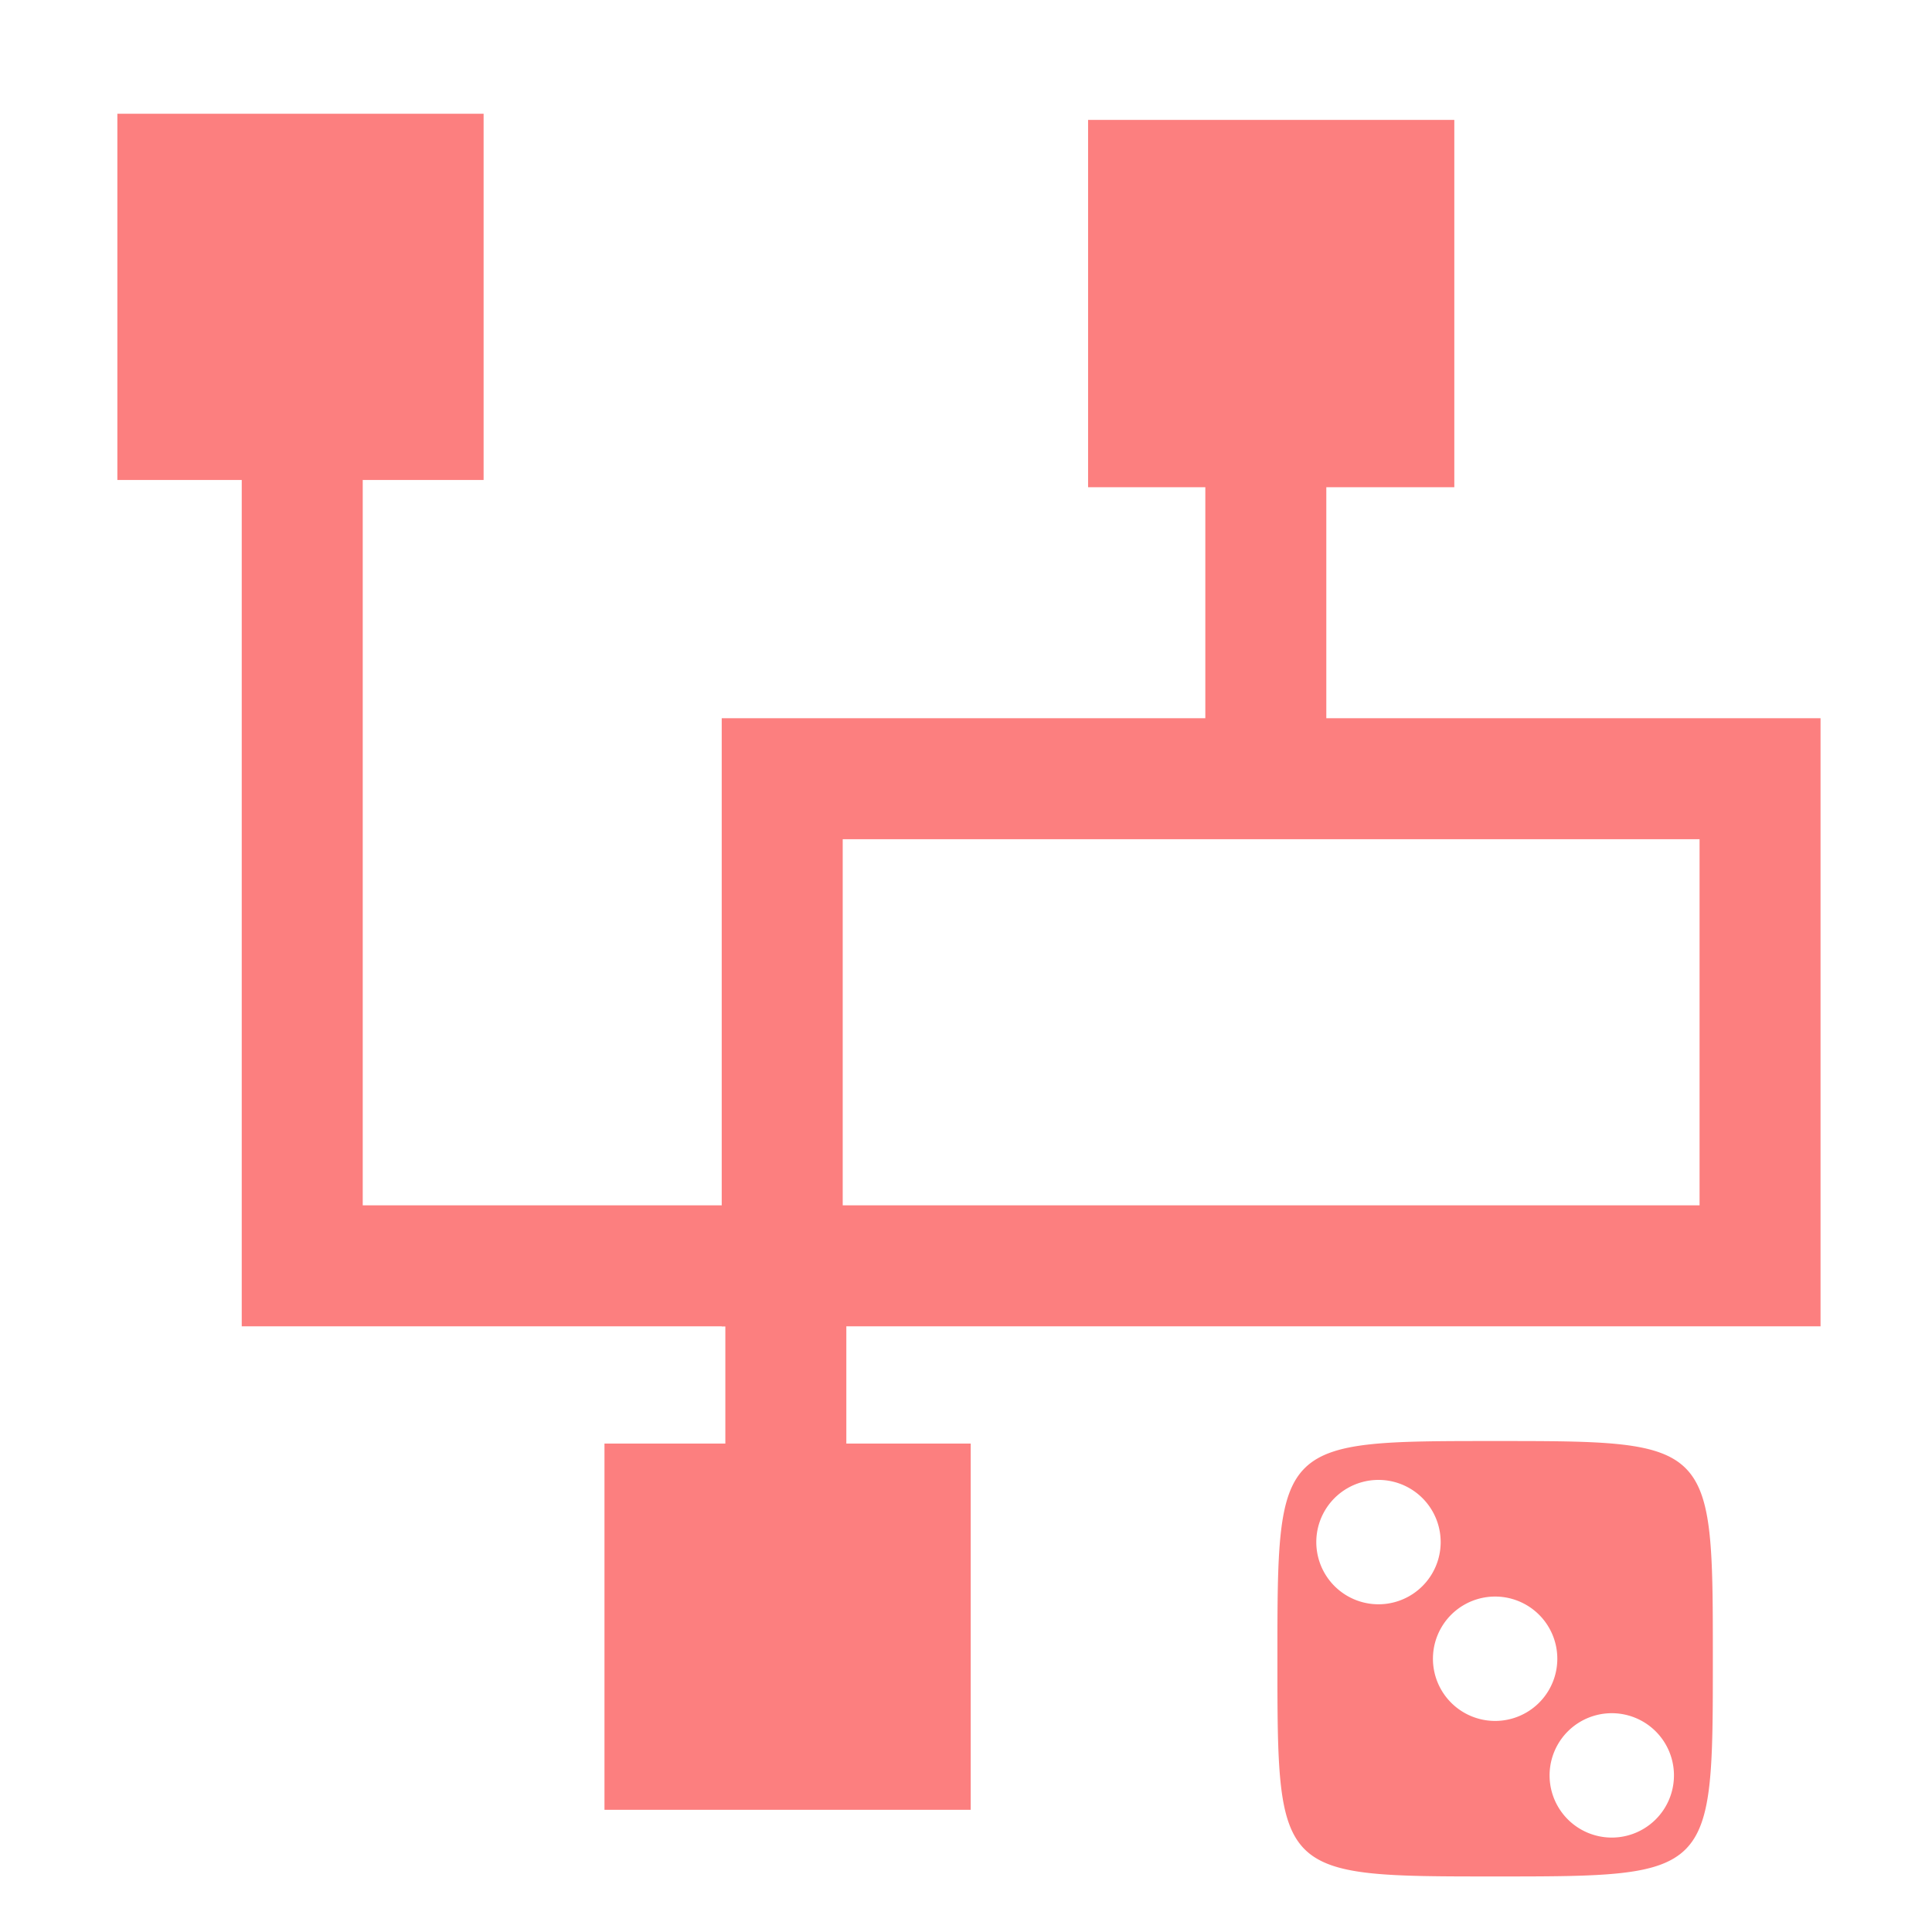 <?xml version="1.0" encoding="UTF-8" standalone="no"?>
<!-- Created with Inkscape (http://www.inkscape.org/) -->

<svg
   width="16.0px"
   height="16.0px"
   viewBox="0 0 16.0 16.0"
   version="1.1"
   id="SVGRoot"
   sodipodi:docname="MapGenNode3D.svg"
   inkscape:version="1.2.1 (9c6d41e410, 2022-07-14)"
   xml:space="preserve"
   xmlns:inkscape="http://www.inkscape.org/namespaces/inkscape"
   xmlns:sodipodi="http://sodipodi.sourceforge.net/DTD/sodipodi-0.dtd"
   xmlns="http://www.w3.org/2000/svg"
   xmlns:svg="http://www.w3.org/2000/svg"><sodipodi:namedview
     id="namedview187"
     pagecolor="#505050"
     bordercolor="#ffffff"
     borderopacity="1"
     inkscape:showpageshadow="0"
     inkscape:pageopacity="0"
     inkscape:pagecheckerboard="1"
     inkscape:deskcolor="#505050"
     inkscape:document-units="px"
     showgrid="true"
     inkscape:zoom="33.96"
     inkscape:cx="7.6266196"
     inkscape:cy="8.8928151"
     inkscape:window-width="1920"
     inkscape:window-height="1009"
     inkscape:window-x="-8"
     inkscape:window-y="-8"
     inkscape:window-maximized="1"
     inkscape:current-layer="layer1"
     showguides="true"><inkscape:grid
       type="xygrid"
       id="grid310" /><sodipodi:guide
       position="18.698,5.105"
       orientation="0,-1"
       id="guide3965"
       inkscape:locked="false" /></sodipodi:namedview><defs
     id="defs182" /><g
     inkscape:label="Слой 1"
     inkscape:groupmode="layer"
     id="layer1"><rect
       style="fill:#ffffff;fill-opacity:0;stroke:#fc7f7f;stroke-width:1.002;stroke-dasharray:none;stroke-opacity:1"
       id="rect5745"
       width="8.098"
       height="4.034"
       x="6.478"
       y="6.449" /><path
       style="fill:#ffffff;fill-opacity:0;stroke:#fc7f7f;stroke-width:1.002;stroke-dasharray:none;stroke-opacity:1"
       d="M 10.483,2.886 V 6.508"
       id="path5803" /><path
       style="fill:#ffffff;fill-opacity:0;stroke:#fc7f7f;stroke-width:1.002;stroke-dasharray:none;stroke-opacity:1"
       d="M 6.537,10.483 H 2.503 v -7.951"
       id="path5807" /><path
       style="fill:#ffffff;fill-opacity:0;stroke:#fc7f7f;stroke-width:1.002;stroke-dasharray:none;stroke-opacity:1"
       d="m 6.508,10.63 v 3.651"
       id="path5811" /><rect
       style="fill:#fc7f7f;fill-opacity:1;stroke:none;stroke-width:1.376;stroke-dasharray:none;stroke-opacity:1"
       id="rect5869"
       width="3.033"
       height="3.033"
       x="0.972"
       y="0.942" /><rect
       style="fill:#fc7f7f;fill-opacity:1;stroke:none;stroke-width:1.376;stroke-dasharray:none;stroke-opacity:1"
       id="rect5869-6"
       width="3.033"
       height="3.033"
       x="5.006"
       y="11.955" /><rect
       style="fill:#fc7f7f;fill-opacity:1;stroke:none;stroke-width:1.378;stroke-dasharray:none;stroke-opacity:1"
       id="rect5869-1"
       width="3.033"
       height="3.042"
       x="9.011"
       y="0.993" /><path
       fill="#ffffff"
       d="m 12.382,11.934 c -1.803,0 -1.803,0 -1.803,1.803 0,1.803 0,1.803 1.803,1.803 1.803,0 1.803,0 1.803,-1.803 0,-1.803 0,-1.803 -1.803,-1.803 z m -0.966,0.322 a 0.515,0.515 0 0 1 0,1.03 0.515,0.515 0 0 1 0,-1.03 z m 0.966,0.966 a 0.515,0.515 0 0 1 0,1.03 0.515,0.515 0 0 1 0,-1.03 z m 0.966,0.966 a 0.515,0.515 0 0 1 0,1.03 0.515,0.515 0 0 1 0,-1.03 z"
       id="path7442"
       style="fill:#fc7f7f;fill-opacity:1;stroke-width:0.258;stroke:none;stroke-opacity:1" /></g></svg>
